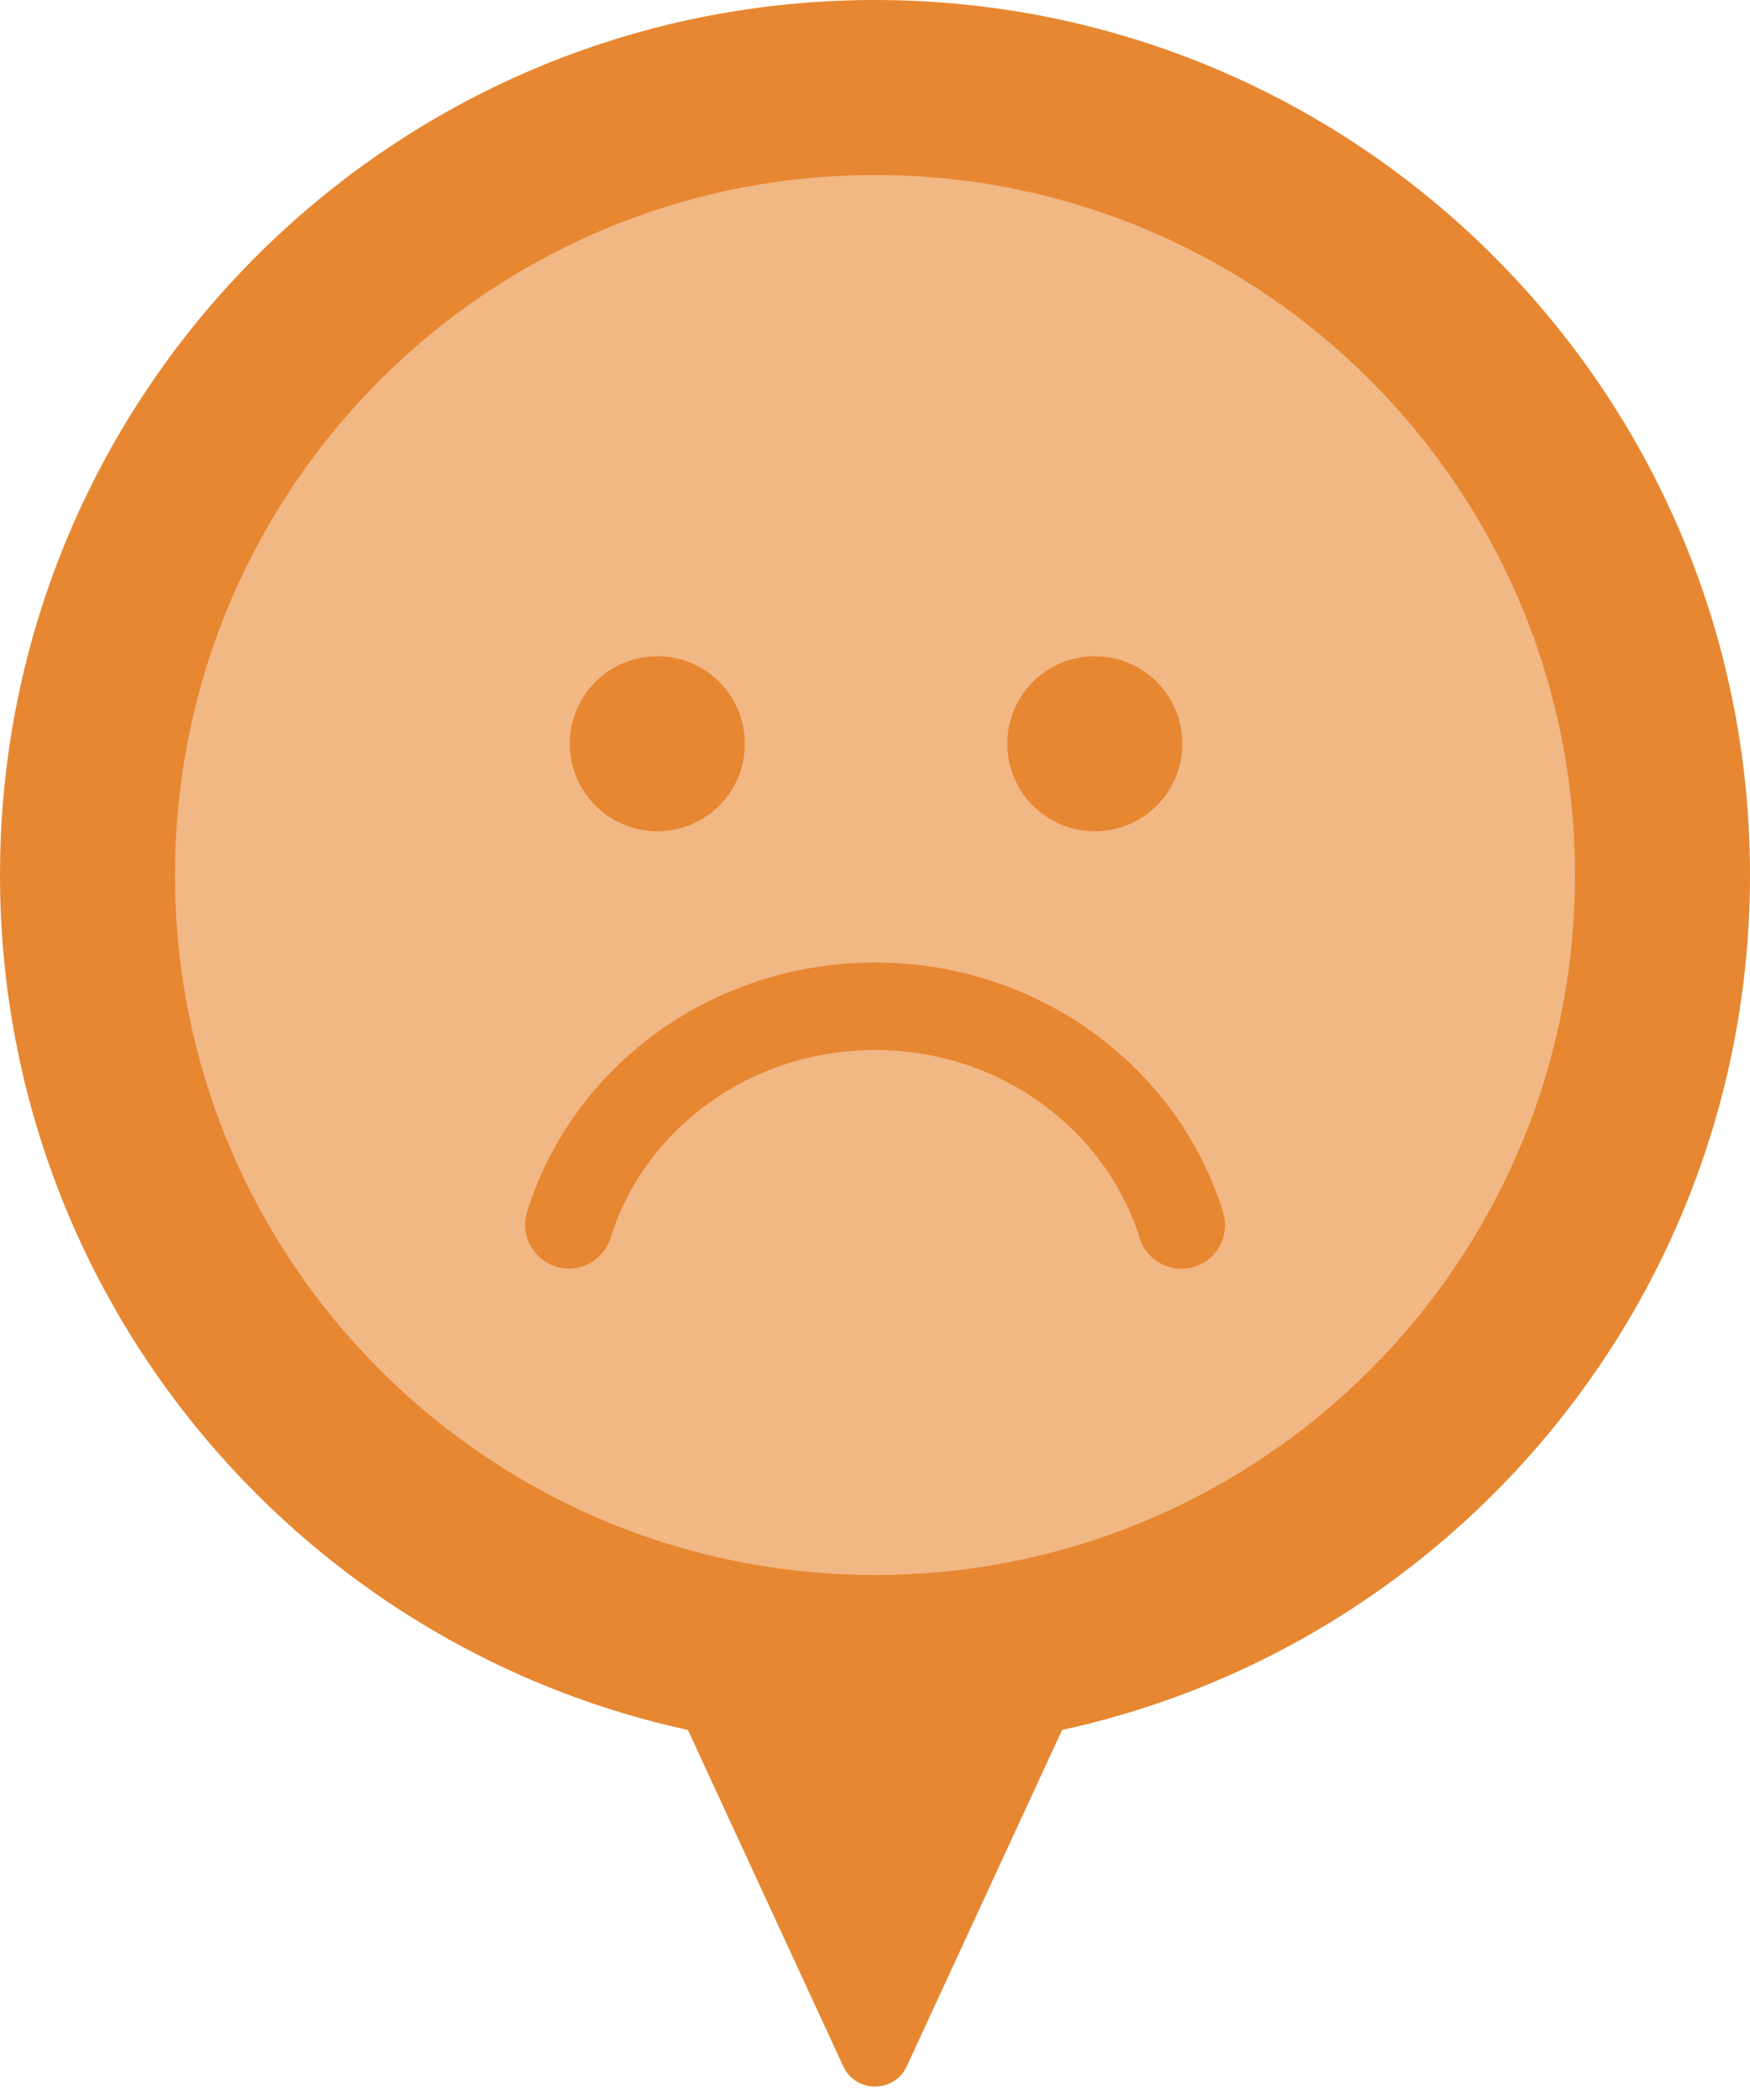 <svg width="50" height="60" viewBox="0 0 50 60" fill="none" xmlns="http://www.w3.org/2000/svg">
<path d="M25.908 59.035C25.55 59.809 24.45 59.809 24.092 59.035L18.727 47.419C18.421 46.757 18.905 46 19.635 46H30.365C31.095 46 31.579 46.757 31.273 47.419L25.908 59.035Z" fill="#E78732"/>
<path d="M50 25C50 38.807 38.807 50 25 50C11.193 50 0 38.807 0 25C0 11.193 11.193 0 25 0C38.807 0 50 11.193 50 25Z" fill="#E78732"/>
<path d="M25 45C36.047 45 45 36.047 45 25C45 13.953 36.047 5 25 5C13.953 5 5 13.953 5 25C5 36.047 13.953 45 25 45ZM17.445 35.367C17.242 36.023 16.539 36.398 15.883 36.188C15.227 35.977 14.852 35.281 15.062 34.625C16.344 30.477 20.336 27.5 25 27.5C29.664 27.5 33.656 30.477 34.945 34.633C35.148 35.289 34.781 35.992 34.125 36.195C33.469 36.398 32.766 36.031 32.562 35.375C31.602 32.297 28.602 30 25 30C21.398 30 18.398 32.297 17.445 35.367ZM21.281 21.25C21.281 22.633 20.164 23.75 18.781 23.75C17.398 23.75 16.281 22.633 16.281 21.25C16.281 19.867 17.398 18.75 18.781 18.75C20.164 18.75 21.281 19.867 21.281 21.25ZM31.281 23.75C29.898 23.75 28.781 22.633 28.781 21.25C28.781 19.867 29.898 18.75 31.281 18.75C32.664 18.75 33.781 19.867 33.781 21.25C33.781 22.633 32.664 23.75 31.281 23.75Z" fill="#F1B784"/>
</svg>
